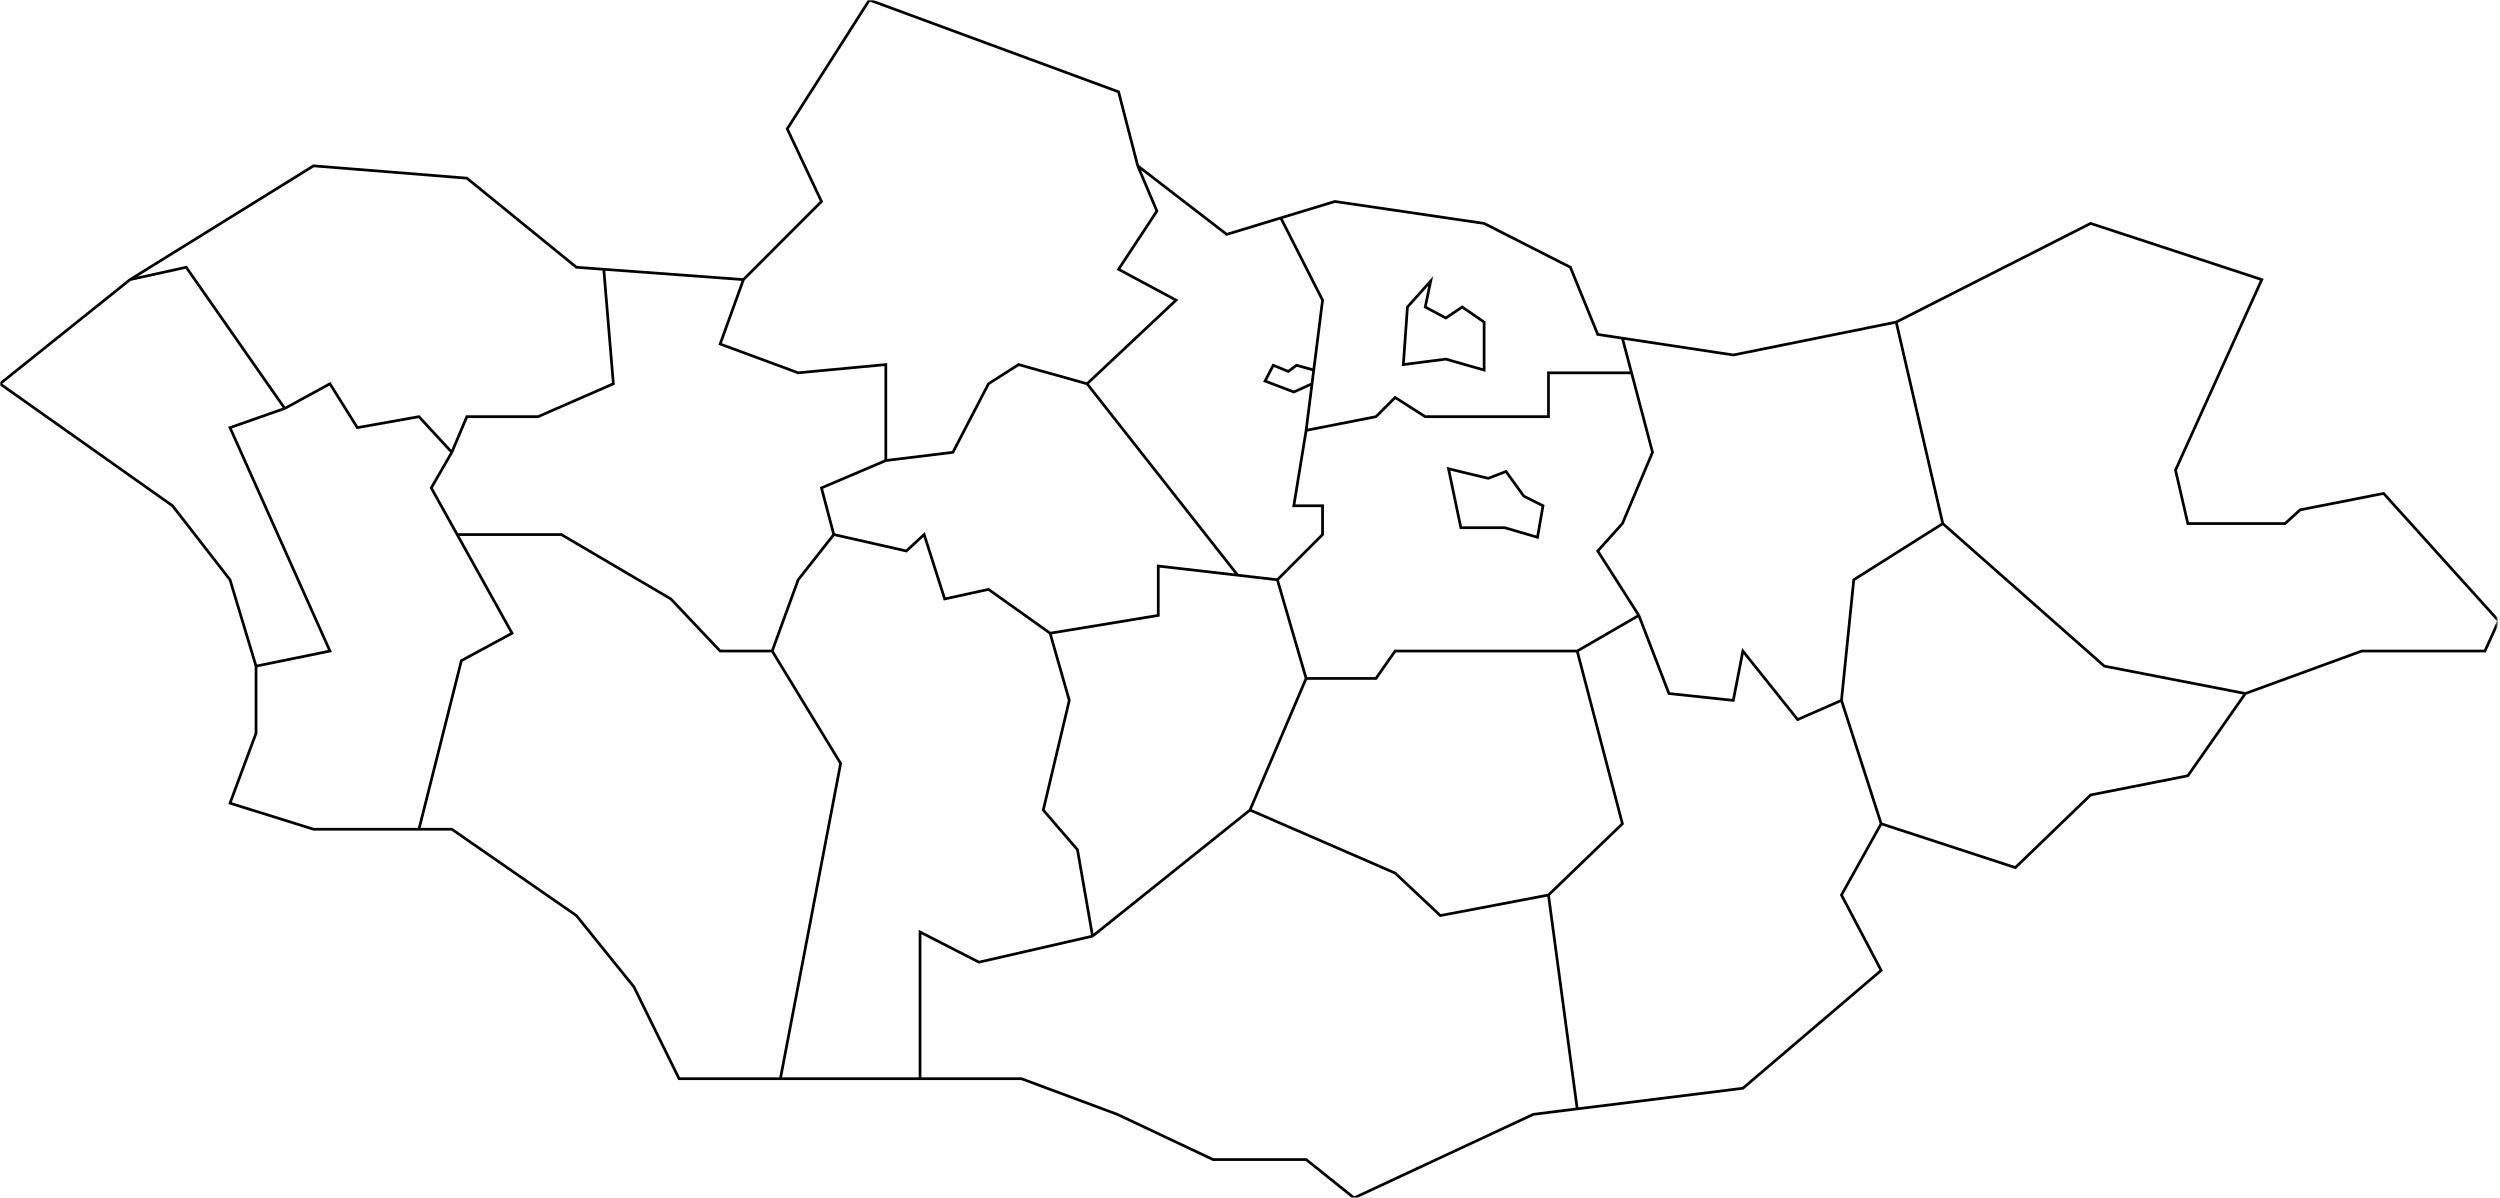 <svg width="912" height="437" viewBox="0 0 912 437" fill="none" xmlns="http://www.w3.org/2000/svg">
<mask id="mask0_1_54" style="mask-type:luminance" maskUnits="userSpaceOnUse" x="0" y="0" width="911" height="437">
<path d="M911 0H0V437H911V0Z" fill="white"/>
</mask>
<g mask="url(#mask0_1_54)">
<path d="M93.397 243L83.908 211.5L62.931 184.5L0 140L47.448 102M93.397 243V267.5L83.908 293L114.374 302.5H152.832M93.397 243L120.368 237.5L83.908 156L103.886 149M284.688 393.5H247.728L231.246 360L210.269 334L164.819 302.5H152.832M284.688 393.5H335.632M284.688 393.5L306.663 278.5L281.691 237.5M686.247 300.5L671.763 326.5L686.247 354L635.802 397L575.368 404.513M686.247 300.5L735.193 316.5L762.663 290L798.124 283L819.101 253M686.247 300.5L671.763 255.5M819.101 253L861.554 237.5H906.505L911.499 226.5L869.546 180L839.079 186L833.585 191H798.124L793.629 171.5L825.094 102L762.663 81.5L691.741 117.5M819.101 253L767.657 243L708.722 191M691.741 117.5L632.306 129.5L591.85 123.364M691.741 117.5L708.722 191M415.044 60.5L447.509 85.5L467.237 79.5M415.044 60.5L408.052 33.5L317.152 0L287.185 47L299.671 73.5L271.202 102M415.044 60.5L422.037 77L408.052 98.238L429.029 109.5L396.565 140M271.202 102L220.258 98.238M271.202 102L262.712 125.5L291.18 136L323.145 133V168M47.448 102L114.374 60.5L170.313 65L210.269 97.5L220.258 98.238M47.448 102L67.925 97.5L103.886 149M103.886 149L120.368 140L130.357 156L152.832 152L164.819 165M152.832 302.5L168.315 241L186.795 231L166.779 195M164.819 165L157.327 178L166.779 195M164.819 165L170.313 152H196.285L223.754 140L220.258 98.238M166.779 195H204.775L244.731 218.5L262.712 237.5H281.691M281.691 237.5L291.18 211.5L304.166 195M304.166 195L299.671 178L323.145 168M304.166 195L330.637 201L337.13 195L344.622 218.5L360.604 215L383.079 231M323.145 168L347.618 165L360.604 140L371.592 133L396.565 140M396.565 140L451.504 209.833M383.079 231L390.072 255.5L380.582 295.5L393.069 310L398.563 341.5M383.079 231L422.536 224.5V206.5L451.504 209.833M398.563 341.5L357.108 351L335.632 340V393.5M398.563 341.5L455.999 295.5M335.632 393.5H372.591L407.553 406.5L442.514 423H476.477L493.958 437L559.386 406.5L575.368 404.513M455.999 295.5L508.941 318.5L525.423 334L564.88 326.5M455.999 295.5L476.477 247.5M564.88 326.5L575.368 404.513M564.88 326.5L591.85 300.5L575.368 237.5M708.722 191L676.258 211.5L671.763 255.5M591.85 123.364L582.86 122L572.871 97.5L541.406 81.5L486.965 73.5L467.237 79.5M591.85 123.364L595.185 136M597.844 224.5L582.86 201L591.85 191L602.838 165L595.185 136M597.844 224.5L608.832 253L632.306 255.5L635.802 237.5L655.78 262.5L671.763 255.5M597.844 224.5L575.368 237.5M575.368 237.5H508.941L501.949 247.5H476.477M476.477 247.5L465.988 211.5M465.988 211.5L482.47 195V184.5H471.982L476.477 157M465.988 211.5L451.504 209.833M595.185 136H564.88V152H519.929L508.941 145L501.949 152L476.477 157M476.477 157L478.622 140M467.237 79.5L482.47 109.5L479.474 133.25L479.253 135M479.253 135L472.981 133.25L469.984 135.5L464.49 133.25L461.493 139L471.982 143L478.622 140M479.253 135L478.622 140M521.927 102.5L513.436 112L511.938 133L527.421 131L541.406 135V117.5L533.414 112L527.421 116L519.929 112L521.927 102.5ZM528.42 171L532.915 192.5H548.897L560.884 196L562.882 184.5L555.89 181L549.397 172L542.904 174.5L528.42 171Z" stroke="black"/>
</g>
</svg>
